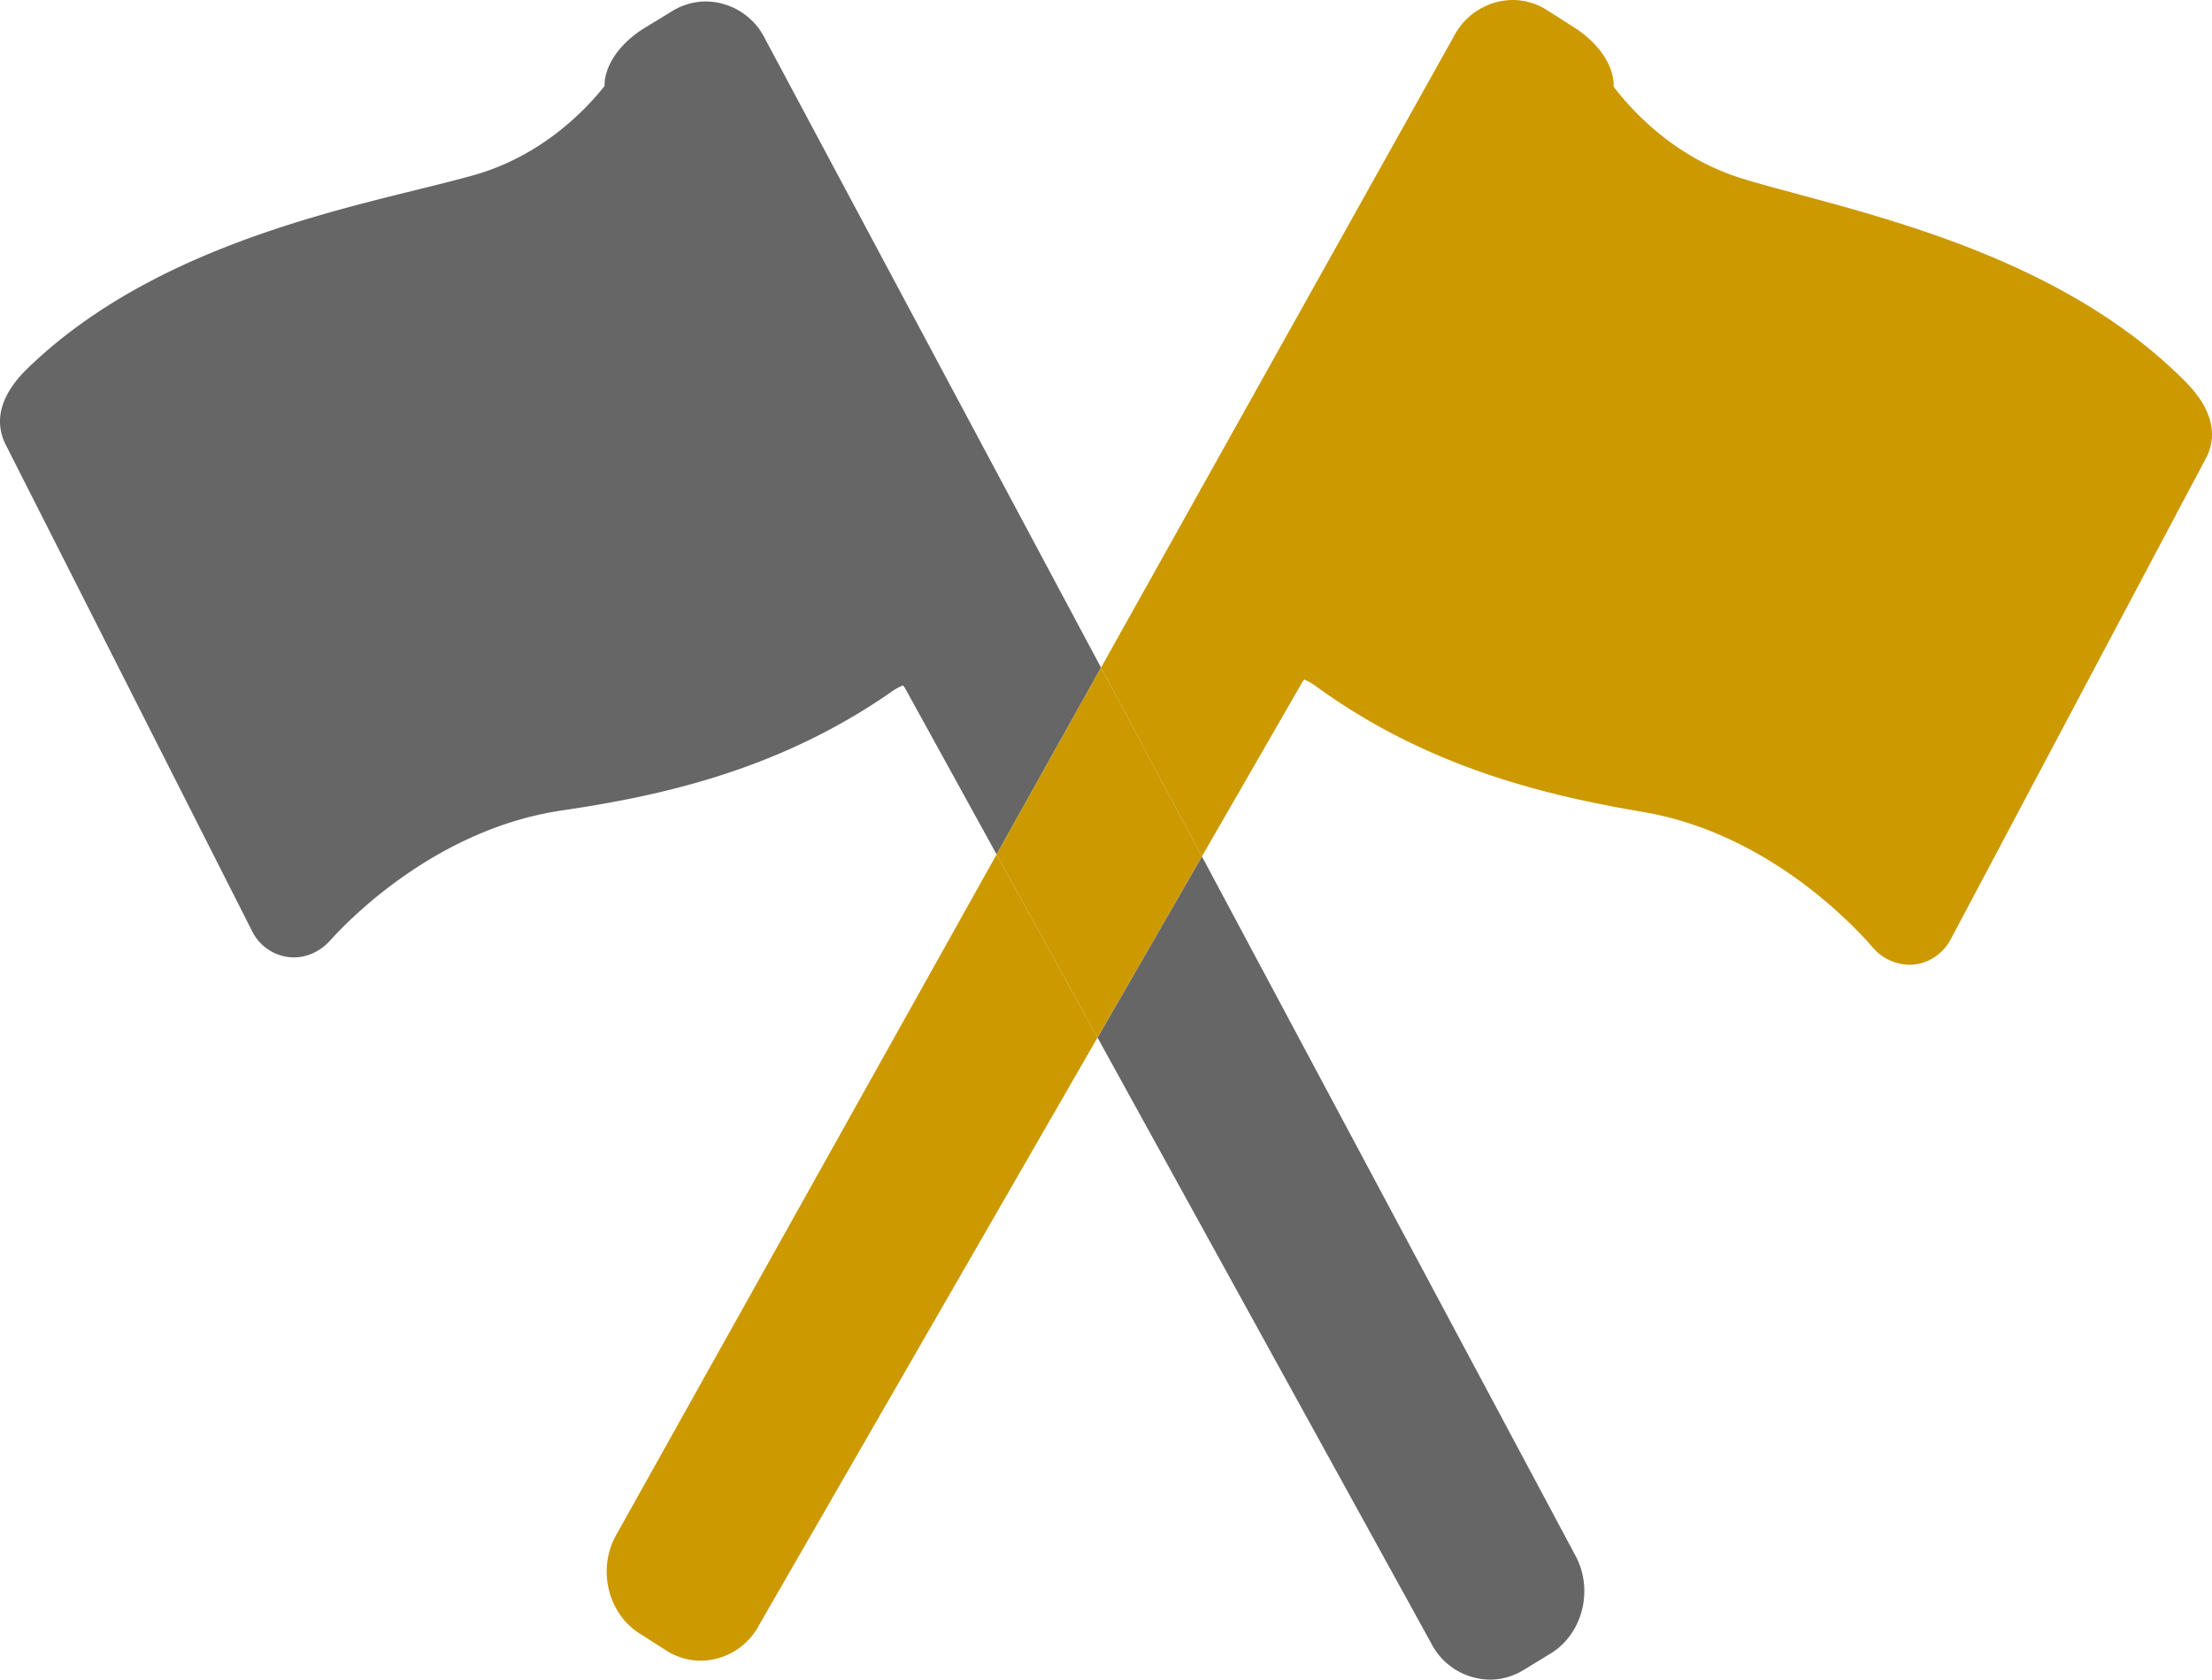 <svg xmlns="http://www.w3.org/2000/svg" width="470.651" height="357.43" viewBox="0 0 470.651 357.43"><title>Ресурс 6</title><path d="M233.521,220.8l-71.97,124.95a14.192,14.192,0,0,1-12.44,7.65,13.632,13.632,0,0,1-7.33-2.16l-5.77-3.68c-6.59-4.21-8.88-13.43-5.1-20.55l.05-.1,81.09-145.09Z" fill="#c90"/><path d="M162.781,8.25l71.49,133.82-22.22,39.75L192.8,146.87a4.2,4.2,0,0,0-.66-1.01,11.735,11.735,0,0,0-2.76,1.57l-.28.19c-23.8,16.36-48.5,21.74-69.52,24.84-25.97,3.83-44.34,22.16-49.35,27.69a11.077,11.077,0,0,1-3.57,2.66,9.8,9.8,0,0,1-4.16.93,10.019,10.019,0,0,1-8.89-5.65L1.2,94.6c-1.81-3.58-2.47-9.29,4.66-16.2,24.32-23.58,59.5-32.26,82.79-38,4.47-1.11,8.7-2.15,12.21-3.14,14.29-4.05,23.56-13.65,27.77-18.95-.05-4.28,3.15-9.09,8.64-12.43l5.83-3.56a13.686,13.686,0,0,1,7.09-2.01A14.188,14.188,0,0,1,162.781,8.25Z" fill="#666666"/><path d="M233.521,220.8l22.21-38.55,79.68,149.17c3.65,7.21,1.19,16.39-5.48,20.45l-5.84,3.56a13.614,13.614,0,0,1-7.08,2,14.2,14.2,0,0,1-12.58-7.91l-49.79-90.38Z" fill="#666666"/><path d="M469.361,97.51l-54.28,102.33a10.359,10.359,0,0,1-3.71,3.99,9.581,9.581,0,0,1-5.09,1.47,10.378,10.378,0,0,1-7.86-3.74c-4.91-5.64-22.95-24.38-48.85-28.78-20.96-3.56-45.55-9.48-69.04-26.35l-.28-.2a11.959,11.959,0,0,0-2.74-1.63,4.006,4.006,0,0,0-.66.98l-.08.15-21.04,36.52-21.46-40.18,75.11-134.4A14.222,14.222,0,0,1,321.841,0a13.546,13.546,0,0,1,7.33,2.16l5.77,3.68c5.42,3.46,8.53,8.33,8.4,12.61,4.11,5.4,13.21,15.21,27.43,19.57,3.5,1.07,7.71,2.2,12.16,3.4,23.18,6.25,58.19,15.7,82.07,39.8C472,88.29,471.231,93.98,469.361,97.51Z" fill="#c90"/><polygon points="255.731 182.25 233.521 220.8 212.051 181.82 234.271 142.07 255.731 182.25" fill="#c90"/></svg>